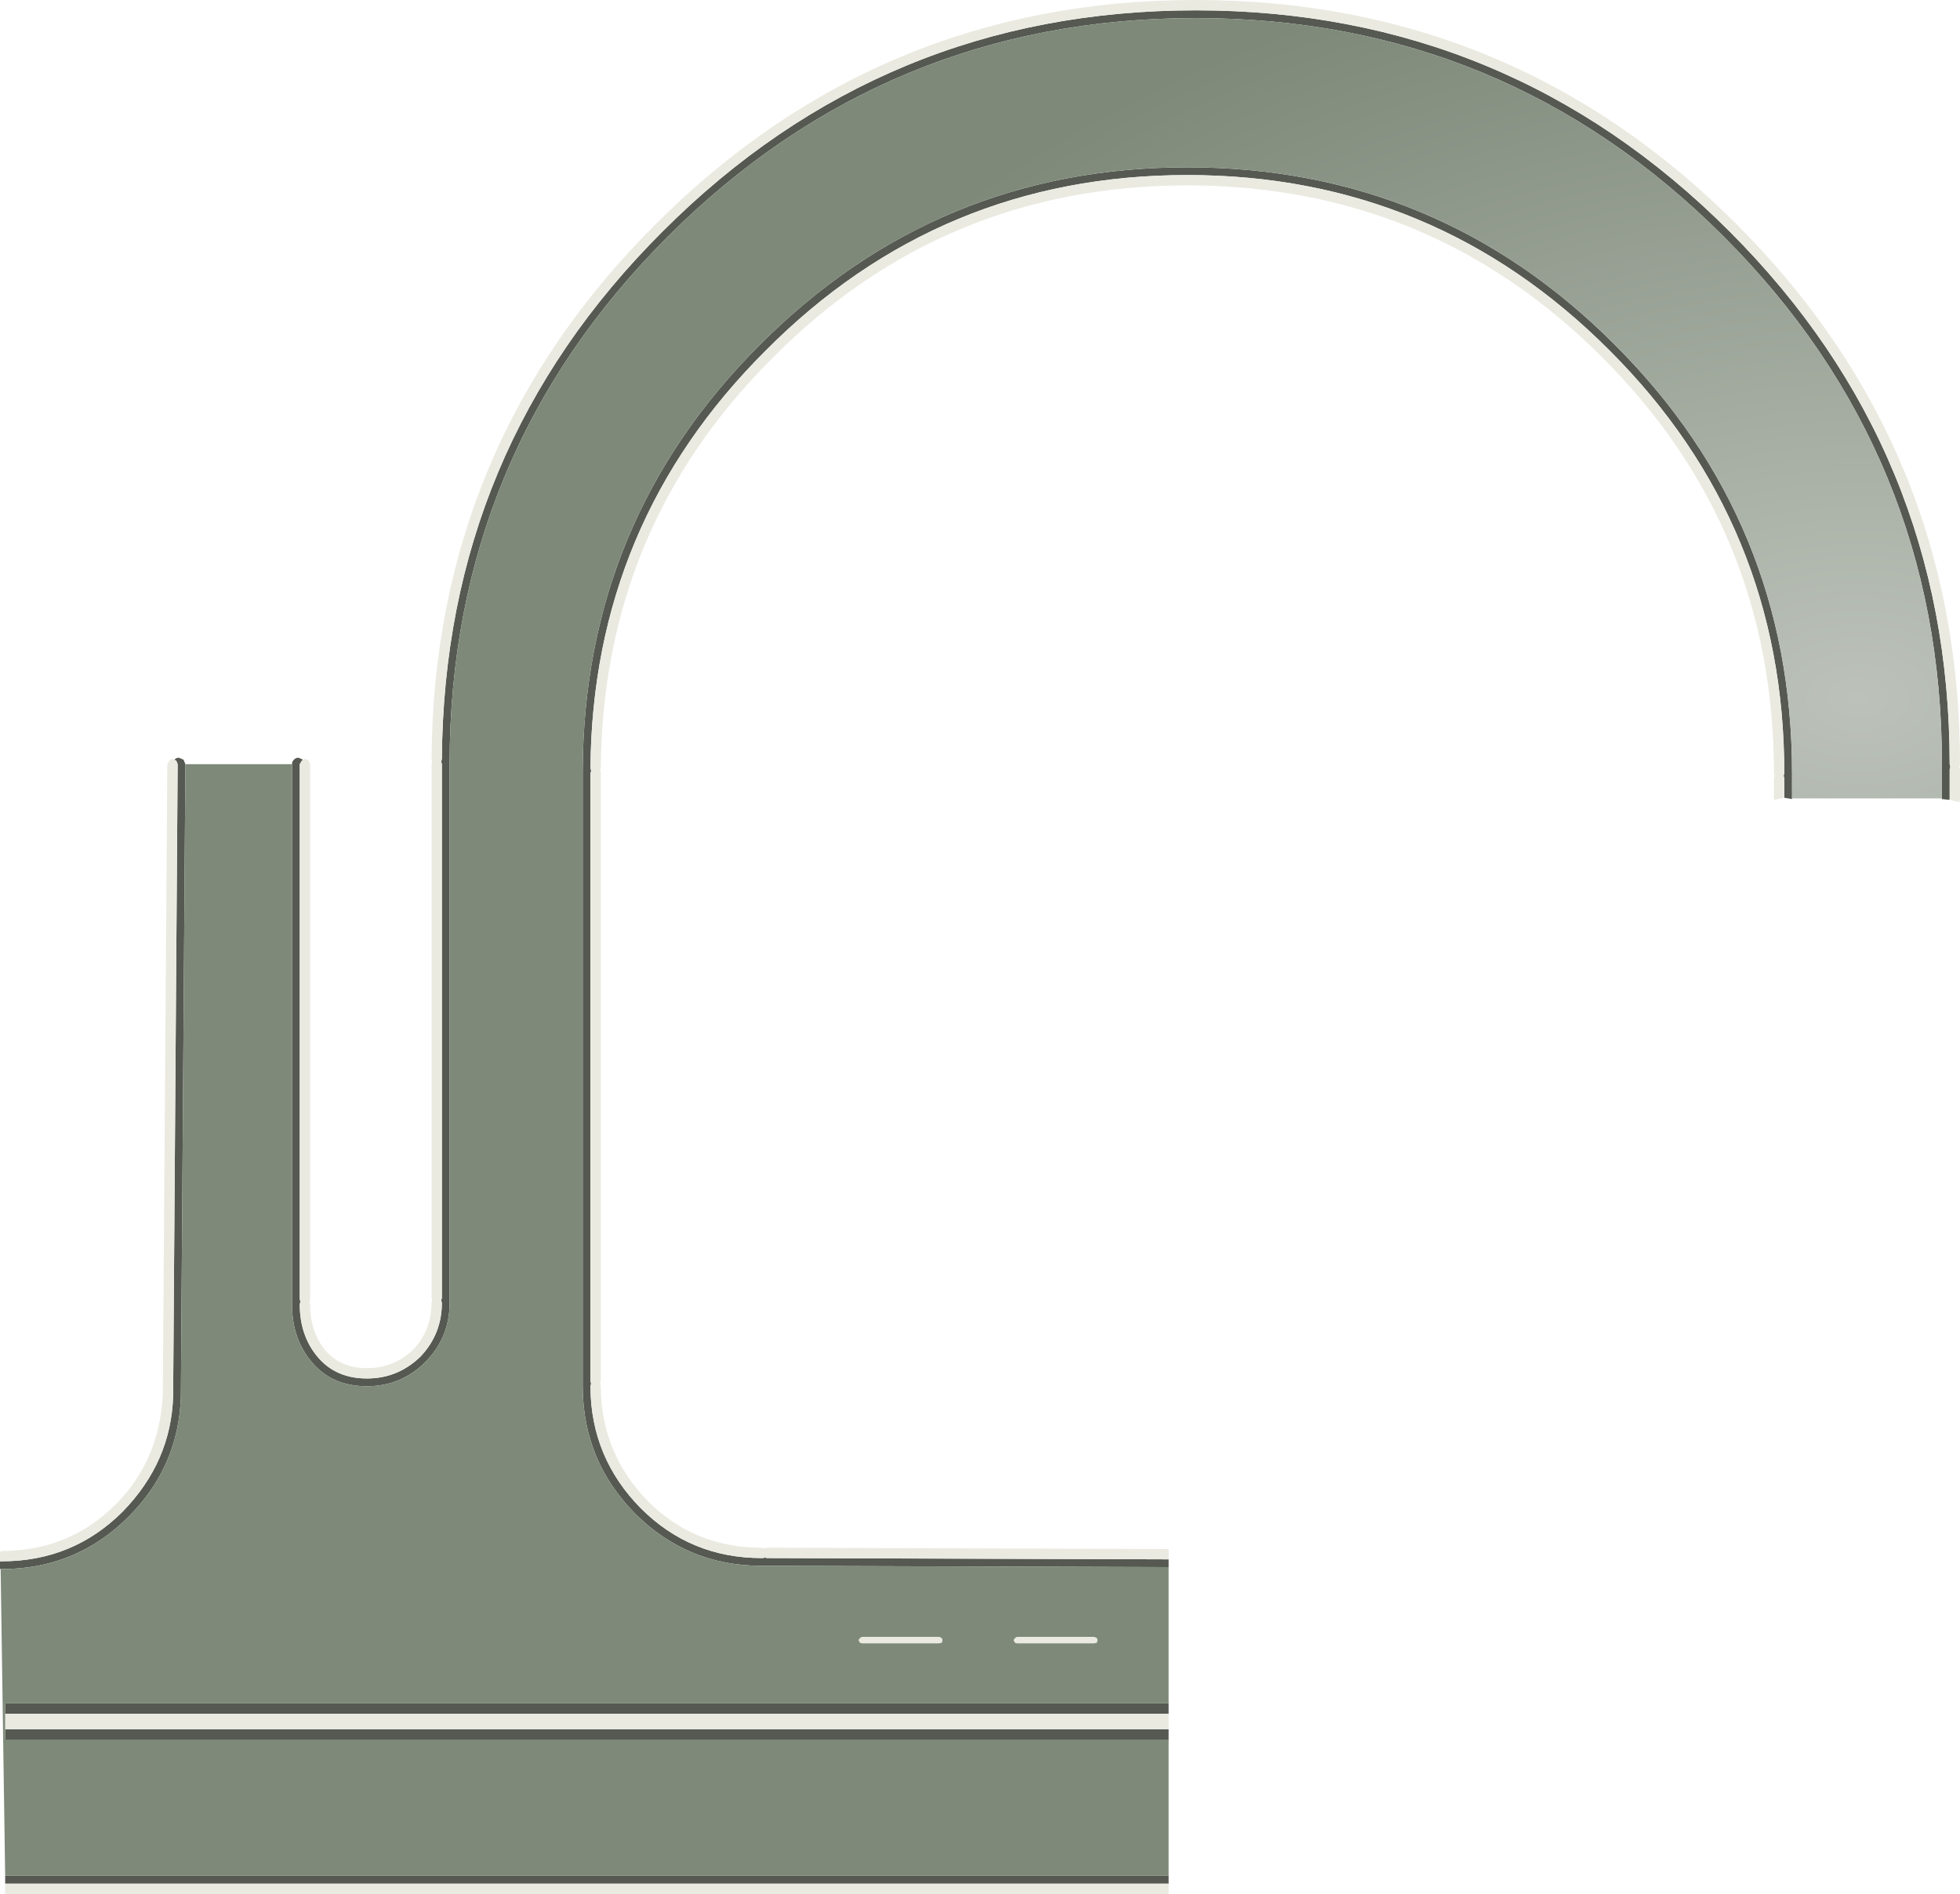 <?xml version="1.0" encoding="UTF-8" standalone="no"?>
<svg xmlns:ffdec="https://www.free-decompiler.com/flash" xmlns:xlink="http://www.w3.org/1999/xlink" ffdec:objectType="shape" height="146.6px" width="151.7px" xmlns="http://www.w3.org/2000/svg">
  <g transform="matrix(1.0, 0.0, 0.0, 1.0, 0.0, 0.0)">
    <path d="M23.45 58.8 L23.35 58.9 23.2 59.15 23.2 100.55 23.25 100.75 23.2 100.95 Q23.2 103.4 24.6 105.05 26.0 106.7 28.4 106.7 30.8 106.7 32.55 105.0 34.2 103.25 34.2 100.85 L34.15 100.65 34.2 100.45 34.2 59.15 34.15 58.95 34.2 58.75 Q34.35 34.8 51.3 17.9 68.4 0.8 92.55 0.8 116.75 0.8 133.85 17.9 150.9 34.95 150.9 59.15 L150.95 59.35 150.9 59.55 150.9 61.8 150.9 61.9 150.75 61.9 150.3 61.85 150.3 61.8 150.3 59.15 Q150.3 35.2 133.4 18.3 116.5 1.4 92.55 1.4 68.65 1.4 51.7 18.3 34.8 35.2 34.8 59.15 L34.8 100.85 Q34.8 103.5 32.95 105.4 31.05 107.3 28.4 107.3 25.7 107.3 24.15 105.45 22.6 103.65 22.6 100.95 L22.6 59.15 Q22.6 58.95 22.75 58.8 22.9 58.65 23.1 58.65 L23.45 58.8 M138.7 61.8 L138.7 61.85 138.1 61.75 138.1 60.25 138.05 60.05 138.1 59.85 Q138.1 40.65 124.6 27.15 111.05 13.55 91.9 13.55 72.75 13.55 59.25 27.15 45.85 40.5 45.7 59.45 L45.75 59.65 45.75 59.7 45.7 59.85 45.7 106.9 45.75 107.1 45.7 107.3 45.7 107.4 Q45.75 112.85 49.6 116.75 53.45 120.6 58.95 120.6 L59.1 120.6 59.15 120.55 59.35 120.6 90.45 120.7 90.45 121.3 58.95 121.2 Q53.2 121.2 49.15 117.15 45.15 113.1 45.1 107.4 L45.1 107.3 45.1 59.85 45.1 59.7 Q45.15 40.35 58.8 26.7 72.5 12.95 91.9 12.95 111.3 12.95 125.0 26.7 138.7 40.4 138.7 59.85 L138.7 61.8 M90.45 131.85 L90.45 132.65 0.4 132.65 0.4 131.85 90.45 131.85 M90.45 133.85 L90.45 134.65 0.4 134.65 0.4 133.85 90.45 133.85 M90.45 145.2 L90.45 145.8 0.4 145.8 0.4 145.2 90.45 145.2 M0.05 121.45 L0.0 121.45 0.0 120.85 0.15 120.85 Q5.65 120.85 9.5 117.0 13.25 113.15 13.4 108.05 L13.75 59.15 13.65 58.9 13.5 58.8 Q13.65 58.65 13.85 58.65 L14.2 58.8 14.35 59.15 14.0 108.05 Q13.85 113.5 9.95 117.4 5.9 121.45 0.15 121.45 L0.05 121.45" fill="#555951" fill-rule="evenodd" stroke="none"/>
    <path d="M23.45 58.8 L23.6 58.75 Q23.75 58.75 23.9 58.9 L24.0 59.15 24.0 100.55 23.95 100.75 24.0 100.95 Q24.0 103.1 25.2 104.55 26.4 105.9 28.4 105.9 30.5 105.9 32.0 104.45 33.4 102.95 33.4 100.85 L33.45 100.65 33.4 100.45 33.4 59.15 33.45 58.95 33.4 58.75 Q33.55 34.5 50.75 17.35 68.1 0.0 92.55 0.0 117.05 0.0 134.4 17.35 151.7 34.65 151.7 59.15 L151.65 59.35 151.7 59.55 151.7 61.8 151.65 62.1 150.9 61.9 150.9 61.8 150.9 59.55 150.95 59.35 150.9 59.15 Q150.9 34.95 133.85 17.9 116.75 0.8 92.55 0.8 68.4 0.8 51.3 17.9 34.35 34.8 34.2 58.75 L34.15 58.95 34.2 59.15 34.2 100.45 34.15 100.65 34.2 100.85 Q34.2 103.25 32.55 105.0 30.8 106.7 28.4 106.7 26.0 106.7 24.6 105.05 23.2 103.4 23.2 100.95 L23.25 100.75 23.2 100.55 23.2 59.15 23.35 58.9 23.45 58.8 M138.1 61.75 L137.4 61.9 137.35 61.9 137.3 61.85 137.3 60.25 137.35 60.05 137.3 59.85 Q137.3 40.95 124.05 27.7 110.75 14.35 91.9 14.35 73.05 14.35 59.8 27.7 46.65 40.8 46.5 59.45 L46.45 59.65 46.5 59.75 46.5 59.85 46.5 106.9 46.45 107.1 46.5 107.3 46.5 107.4 Q46.55 112.5 50.15 116.2 53.75 119.8 58.95 119.8 L59.1 119.85 59.15 119.85 59.35 119.8 90.45 119.9 90.45 120.7 59.35 120.6 59.15 120.55 59.1 120.6 58.95 120.6 Q53.45 120.6 49.6 116.75 45.75 112.85 45.7 107.4 L45.7 107.3 45.75 107.1 45.7 106.9 45.7 59.85 45.75 59.7 45.75 59.65 45.7 59.45 Q45.85 40.5 59.25 27.15 72.75 13.55 91.9 13.55 111.05 13.55 124.6 27.15 138.1 40.65 138.1 59.85 L138.05 60.05 138.1 60.25 138.1 61.75 M90.45 132.65 L90.45 133.85 0.4 133.85 0.4 132.65 90.45 132.65 M90.45 145.8 L90.45 146.6 0.4 146.6 0.4 145.8 90.45 145.8 M0.0 120.85 L0.0 120.1 0.05 120.1 0.15 120.05 Q5.35 120.05 8.95 116.45 12.3 113.1 12.6 108.05 L12.95 59.15 13.1 58.9 Q13.2 58.75 13.35 58.75 L13.5 58.8 13.65 58.9 13.75 59.15 13.4 108.05 Q13.25 113.15 9.5 117.0 5.65 120.85 0.15 120.85 L0.0 120.85 M84.9 127.15 L84.7 127.2 78.7 127.2 78.55 127.15 78.45 126.95 78.55 126.8 78.7 126.7 84.7 126.7 84.9 126.8 84.95 126.95 84.9 127.15 M66.45 126.95 L66.55 126.8 66.7 126.7 72.7 126.7 72.9 126.8 72.95 126.95 72.9 127.15 72.7 127.2 66.7 127.2 66.55 127.15 66.45 126.95" fill="#eaeae1" fill-rule="evenodd" stroke="none"/>
    <path d="M150.3 61.8 L139.8 61.8 138.7 61.8 138.7 59.85 Q138.7 40.4 125.0 26.7 111.3 12.95 91.9 12.95 72.5 12.95 58.8 26.7 45.15 40.35 45.1 59.7 L45.1 59.85 45.1 107.3 45.1 107.4 Q45.15 113.1 49.15 117.15 53.2 121.2 58.95 121.2 L90.45 121.3 90.45 131.85 0.4 131.85 0.4 132.65 0.4 133.85 0.4 134.65 90.45 134.65 90.45 145.2 0.4 145.2 0.05 121.45 0.15 121.45 Q5.9 121.45 9.95 117.4 13.85 113.5 14.0 108.05 L14.35 59.15 14.4 59.15 17.0 59.15 22.6 59.15 22.6 100.95 Q22.6 103.65 24.15 105.45 25.7 107.3 28.4 107.3 31.05 107.3 32.95 105.4 34.8 103.5 34.8 100.85 L34.8 59.15 Q34.8 35.2 51.7 18.3 68.65 1.4 92.55 1.4 116.5 1.4 133.4 18.3 150.3 35.2 150.3 59.15 L150.3 61.8 M66.45 126.95 L66.55 127.15 66.7 127.2 72.7 127.2 72.9 127.15 72.95 126.95 72.9 126.8 72.7 126.7 66.7 126.7 66.55 126.8 66.45 126.95 M84.9 127.15 L84.95 126.95 84.9 126.8 84.7 126.7 78.7 126.7 78.55 126.8 78.45 126.95 78.55 127.15 78.7 127.2 84.7 127.2 84.9 127.15" fill="url(#gradient0)" fill-rule="evenodd" stroke="none"/>
  </g>
  <defs>
    <radialGradient cx="0" cy="0" gradientTransform="matrix(0.0, -0.072, 0.112, 0.0, 143.8, 54.0)" gradientUnits="userSpaceOnUse" id="gradient0" r="819.2" spreadMethod="pad">
      <stop offset="0.0" stop-color="#bcc2ba"/>
      <stop offset="1.0" stop-color="#7e8979"/>
    </radialGradient>
  </defs>
</svg>
